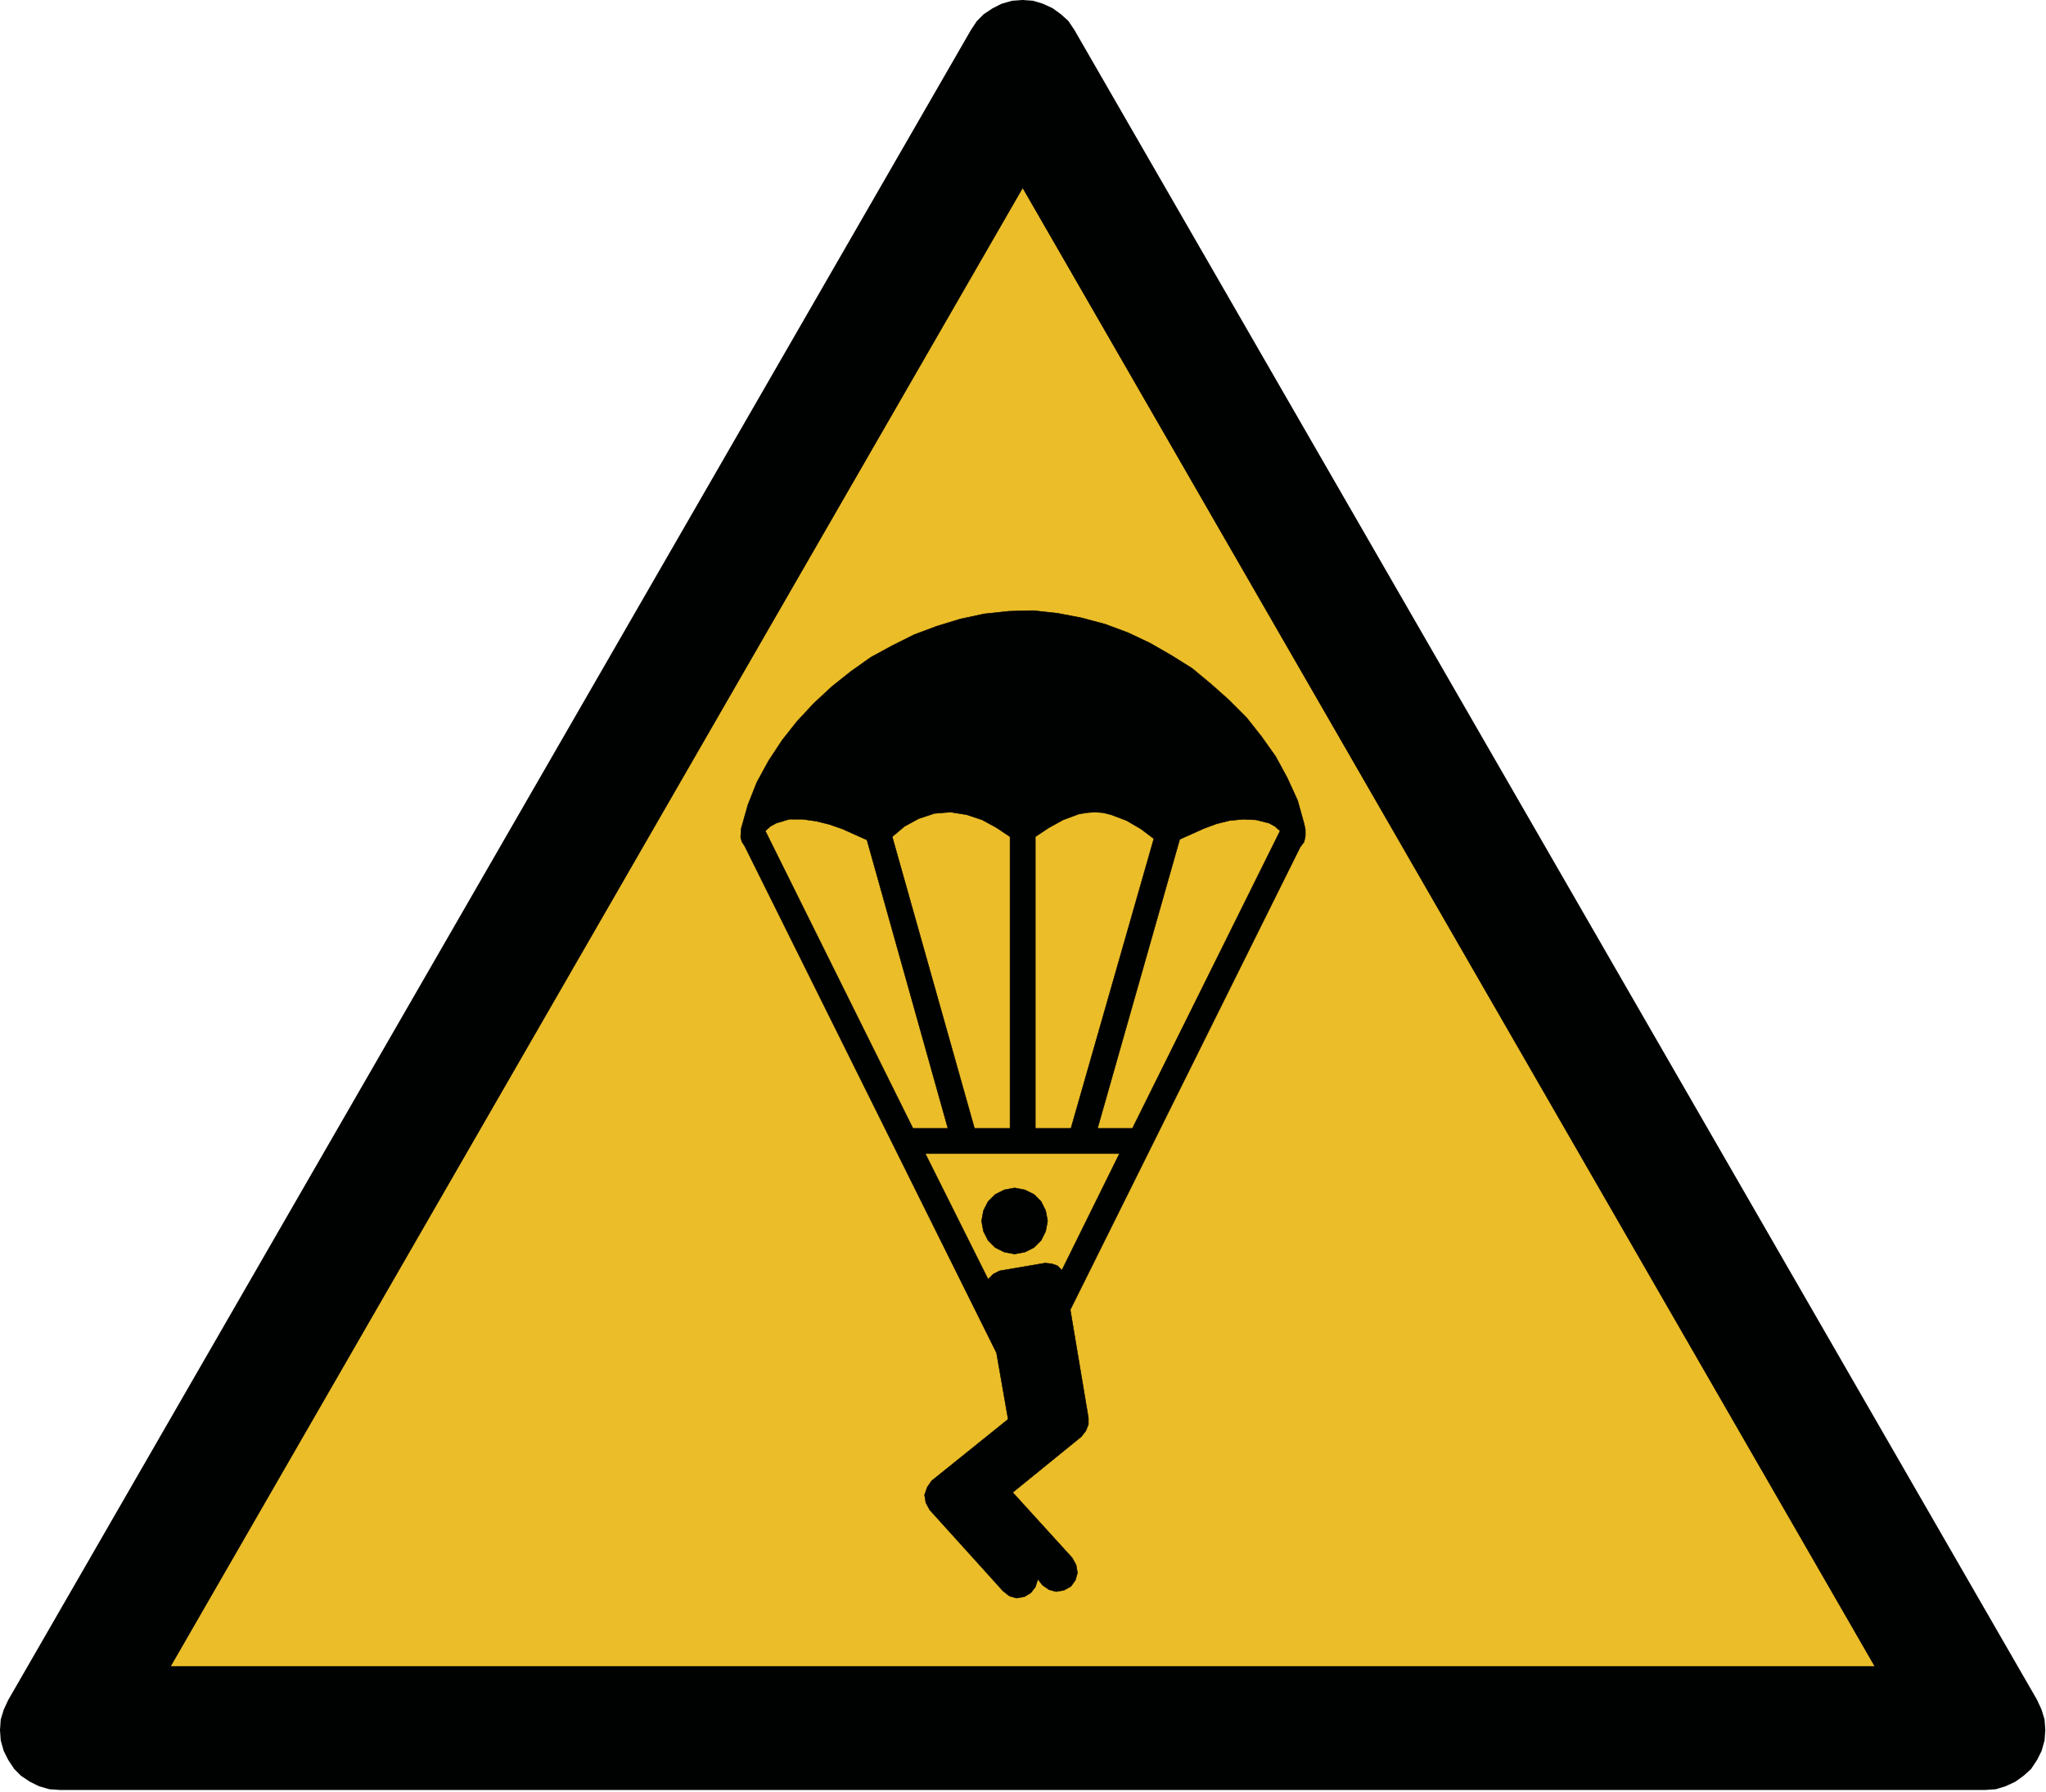<?xml version="1.0" encoding="UTF-8"?>
<svg id="svg13" width="685pt" height="600pt" version="1.1" viewBox="0 0 685 600" xmlns="http://www.w3.org/2000/svg">
 <g id="surface1" fill-rule="evenodd" stroke="#000202" stroke-miterlimit="2.613">
  <path id="path2" transform="scale(3.453 3.456)" d="m197.46 164.74-93.339-161.8-0.578-0.863-0.718-0.649-0.79-0.574-0.937-0.433-0.935-0.286-1.007-0.073-1.005 0.073-1.007 0.286-0.863 0.433-0.863 0.574-0.649 0.649-0.574 0.863-93.339 161.8-0.434 0.934-0.288 0.938-0.07 1.007 0.07 1.005 0.288 1.007 0.434 0.863 0.574 0.863 0.645 0.649 0.863 0.574 0.863 0.429 1.008 0.289 1.007 0.07h186.68l1.007-0.07 0.933-0.289 0.935-0.429 0.793-0.574 0.718-0.649 0.574-0.863 0.434-0.863 0.285-1.007 0.073-1.005-0.073-1.007-0.285-0.938z" fill="#000202" stroke-width=".128"/>
  <path id="path4" transform="scale(3.453 3.456)" d="m99.158 18.115 82.699 143.39h-165.4z" fill="#ebbd28" stroke-width=".128"/>
  <path id="path10" d="m290.26 281.26 27.102 96.57h-11.715l-49.438-99.605 1.724-1.521 1.96-1.075 4.347-1.305h4.55l4.55 0.656 4.34 1.075 4.347 1.514zm47.896-1.075v97.645h-11.905l-27.541-97.645 4.13-3.482 4.766-2.589 5.205-1.731 5.415-0.446 5.415 0.865 5.205 1.731 4.779 2.616zm48.153 0.656-27.751 96.989h-11.932v-97.645l4.556-3.035 4.759-2.616 5.205-1.94 2.616-0.446 2.799-0.21 2.826 0.21 2.589 0.656 5.205 1.967 4.786 2.799zm42.272-2.616-49.438 99.605h-11.695l27.521-96.779 8.241-3.691 4.13-1.521 4.34-1.075 4.55-0.439 4.34 0.21 4.32 1.095 1.96 1.075zm-77.844 130.61-0.656-3.454-1.514-3.042-2.38-2.38-3.035-1.521-3.475-0.656-3.454 0.656-3.035 1.521-2.38 2.38-1.541 3.042-0.635 3.454 0.635 3.482 1.541 3.042 2.38 2.38 3.035 1.521 3.454 0.656 3.475-0.656 3.035-1.521 2.38-2.38 1.514-3.042zm24.066-22.545-19.28 39.04-1.521-1.514-1.96-0.656-2.17-0.21-15.17 2.589-2.17 1.102-1.724 1.731-21.031-42.082zm60.497-102.64-76.979 154.93 6.071 36.215v2.177l-0.865 2.17-1.514 1.94-22.971 18.665 19.936 21.917 1.305 2.386 0.446 2.616-0.656 2.386-1.514 2.15-2.38 1.305-2.616 0.446-2.38-0.656-2.17-1.521-1.521-1.96-0.865 2.616-1.514 1.94-2.17 1.305-2.616 0.446-2.38-0.676-2.17-1.731-24.486-27.102-1.305-2.386-0.446-2.616 0.886-2.589 1.494-2.177 25.608-20.605-3.892-22.232-84.356-169.78-0.865-1.312-0.446-1.521 0.21-3.035 2.197-7.801 3.008-7.598 3.921-7.173 4.556-6.936 4.969-6.287 5.652-6.077 6.064-5.625 6.28-5.003 6.72-4.766 7.166-3.901 7.375-3.691 7.585-2.833 7.801-2.38 8.024-1.731 8.241-0.886 8.241-0.21 8.031 0.886 8.004 1.521 8.024 2.15 7.592 2.826 7.375 3.482 7.139 4.11 6.956 4.347 6.28 5.212 6.064 5.395 5.861 5.861 4.996 6.314 4.759 6.706 3.901 7.173 3.475 7.592 2.17 7.801 0.419 1.967v2.17l-0.419 1.94z" fill="#000202" stroke-width=".167"/>
 </g>
</svg>
